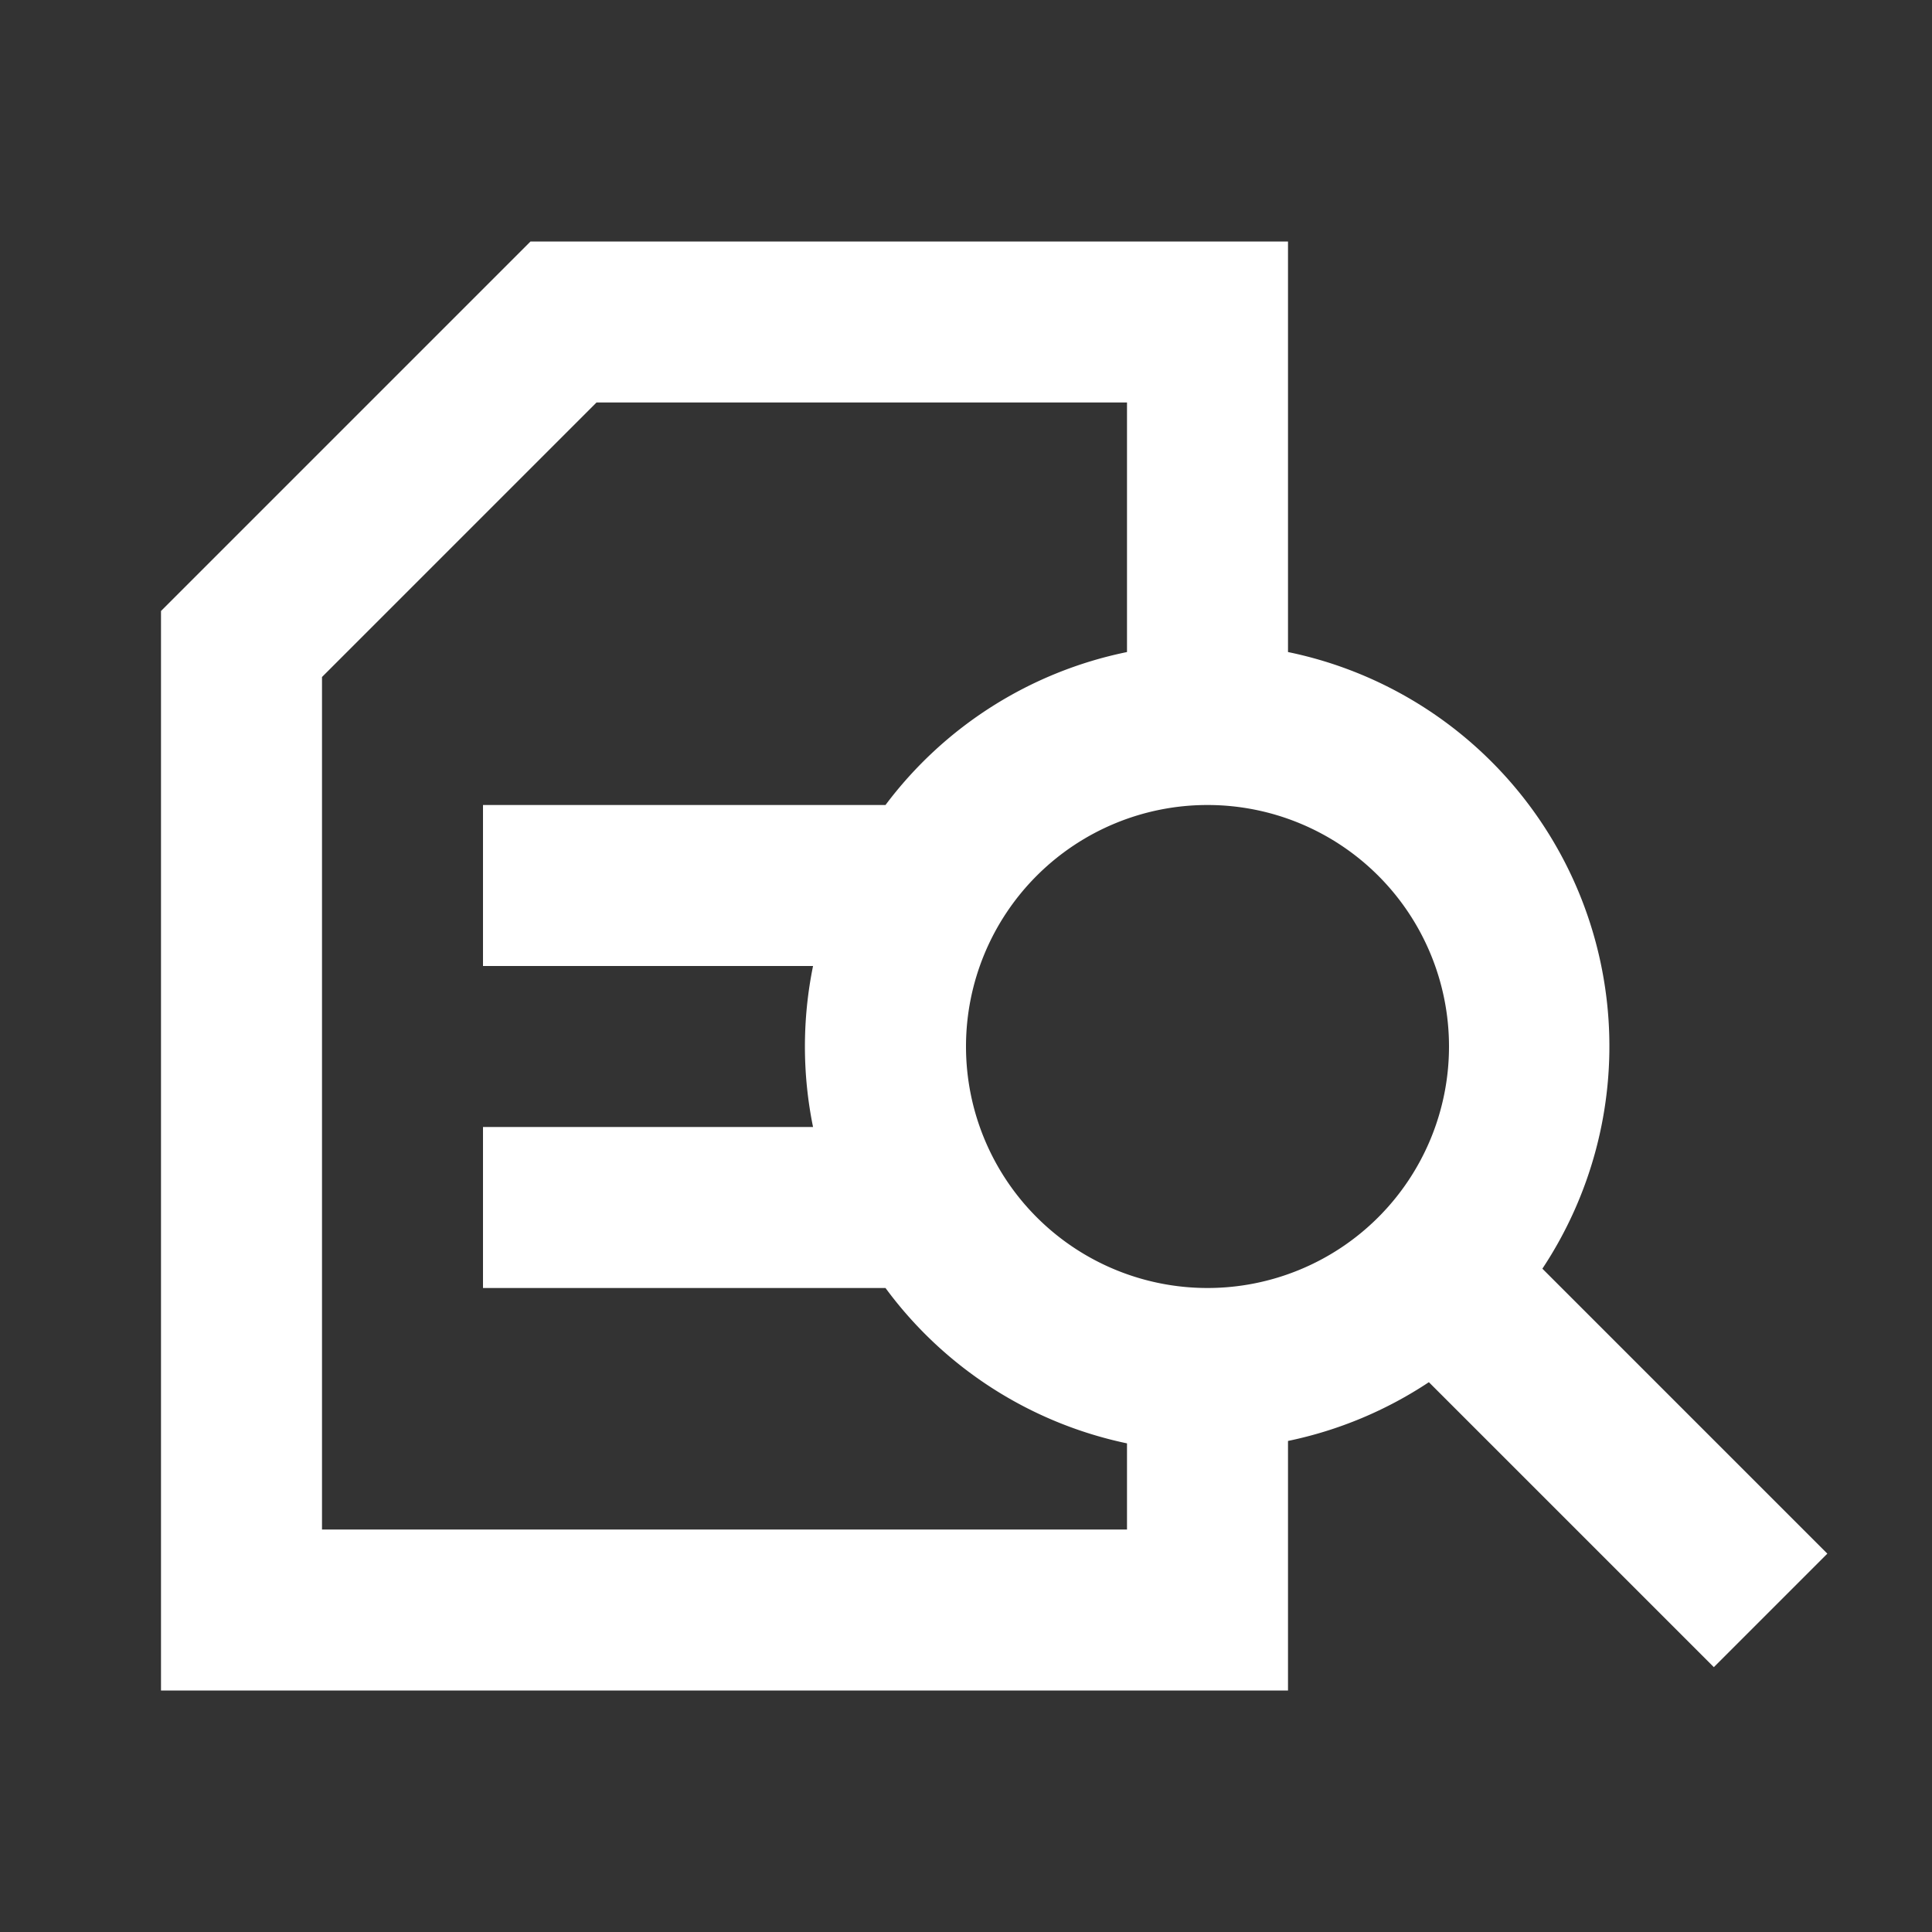 <?xml version="1.0" ?><!-- Uploaded to: SVG Repo, www.svgrepo.com, Generator: SVG Repo Mixer Tools -->
<svg fill="#fff" width="800px" height="800px" viewBox="0 0 24 24" data-name="Layer 1" id="Layer_1" xmlns="http://www.w3.org/2000/svg"><rect x="0" y="0" width="24" height="24" fill="#333333" stroke="none"/><title/><path d="M16,17.9a5,5,0,0,0,1.75-.73l3.54,3.54,1.41-1.41-3.54-3.54A5,5,0,0,0,16,8.1V3H6.59L2,7.59V21H16ZM18,13a3,3,0,1,1-3-3A3,3,0,0,1,18,13ZM4,19V8.41L7.41,5H14V8.1A5,5,0,0,0,11,10H6v2h4.1a5,5,0,0,0,0,2H6v2h5v0a5,5,0,0,0,3,1.93V19Z"/></svg>
